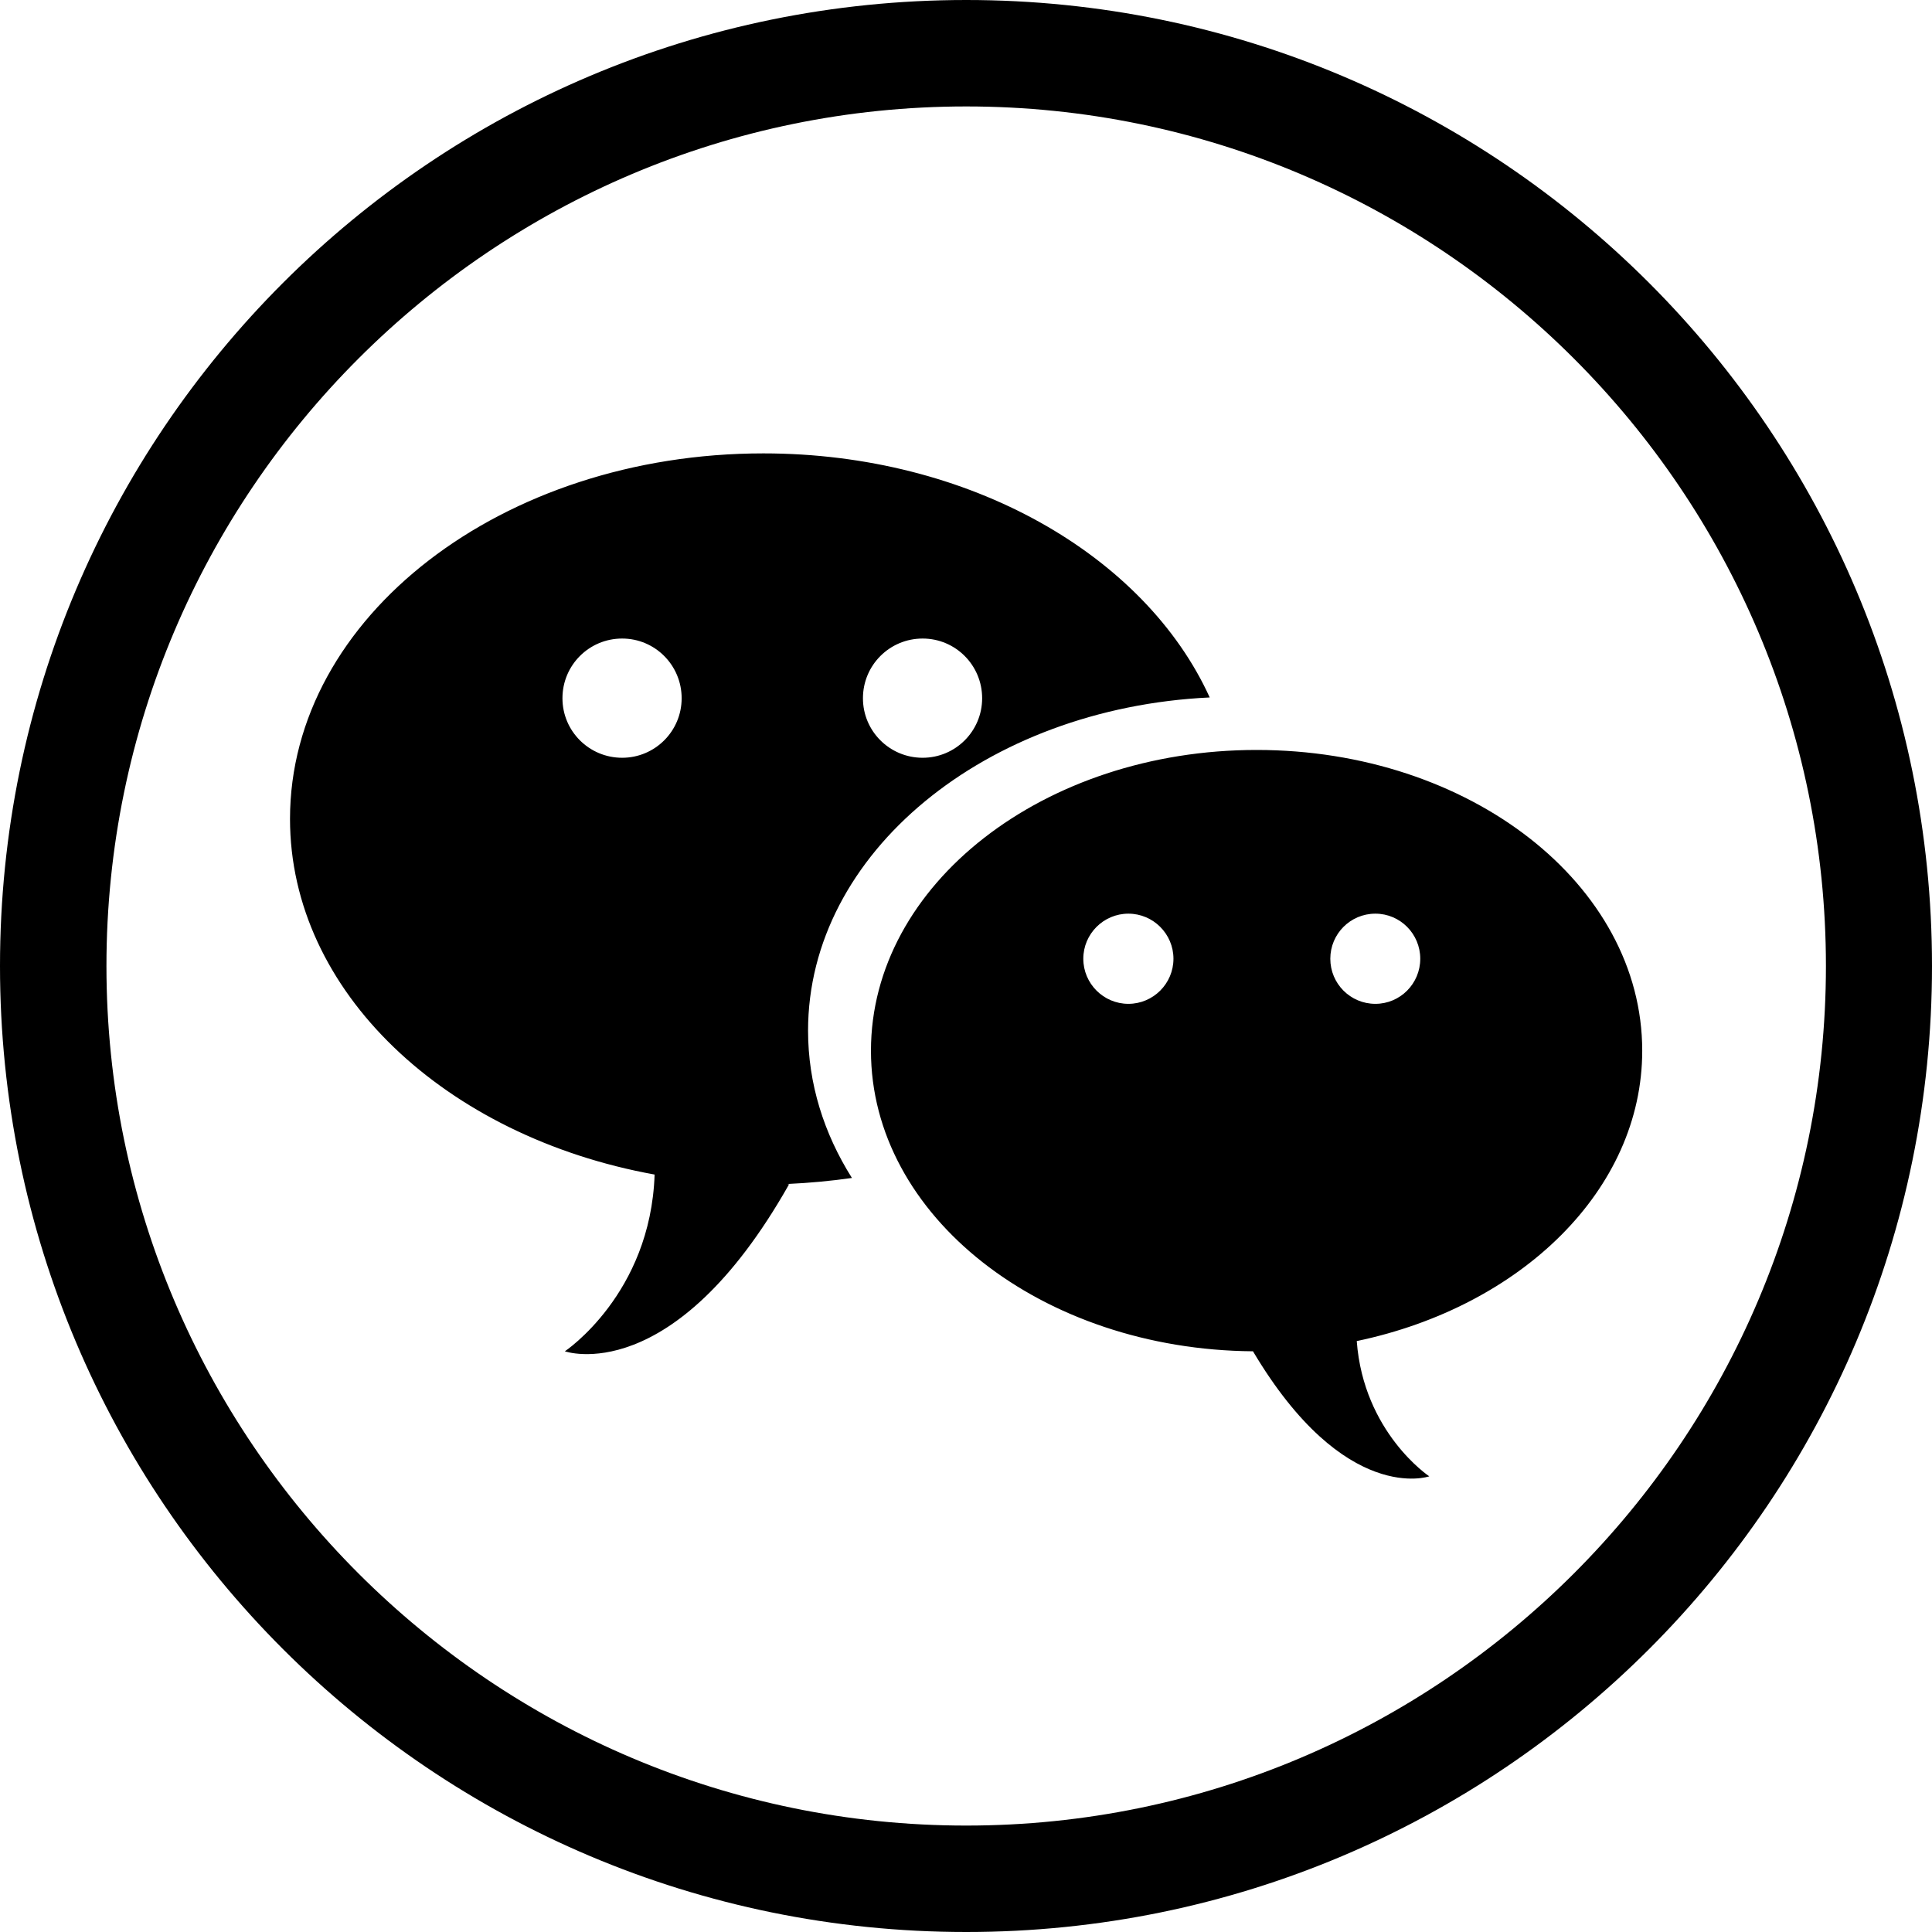 <?xml version="1.0" encoding="utf-8" standalone="no"?>
<!-- 飞机图标 -->
<svg xmlns="http://www.w3.org/2000/svg" xmlns:xlink="http://www.w3.org/1999/xlink" viewBox="0 0 1024 1024">
  <path d="M870.412 556.905C870.412 468.86 778.993 397.49 666.019 397.49 553.152 397.49 461.627 468.86 461.627 556.905 461.627 644.418 552.091 715.364 664.108 716.213 712.844 798.204 757.544 782.485 757.544 782.485 757.544 782.485 722.718 759.333 719.108 710.797 806.28 692.531 870.412 630.612 870.412 556.905L870.412 556.905ZM598.066 532.054C584.9 532.054 574.176 521.326 574.176 508.157 574.176 494.988 584.901 484.261 598.066 484.261 611.232 484.261 621.956 494.988 621.956 508.157 621.956 521.326 611.232 532.054 598.066 532.054L598.066 532.054ZM728.983 532.054C715.711 532.054 705.093 521.326 705.093 508.157 705.093 494.988 715.711 484.261 728.983 484.261 742.149 484.261 752.766 494.988 752.766 508.157 752.766 521.326 742.149 532.054 728.983 532.054L728.983 532.054ZM641.175 369.664C606.878 294.364 513.973 240.306 404.61 240.306 266.048 240.306 153.711 327.076 153.711 434.025 153.711 525.681 236.212 602.467 346.955 622.541 344.831 685.946 299.387 716.214 299.387 716.214 299.387 716.214 356.724 736.5 418.201 627.744 418.201 627.744 417.882 627.639 417.352 627.532 428.924 627.001 440.393 625.939 451.541 624.347 436.676 600.769 428.288 574.323 428.288 546.285 428.287 452.187 522.361 375.293 641.175 369.664L641.175 369.664ZM329.754 401.632C312.235 401.632 298.113 387.507 298.113 370.09 298.113 352.566 312.235 338.44 329.754 338.44 347.167 338.44 361.288 352.566 361.288 370.09 361.289 387.507 347.168 401.632 329.754 401.632L329.754 401.632ZM457.38 370.09C457.38 352.566 471.502 338.44 489.022 338.44 506.435 338.44 520.556 352.566 520.556 370.09 520.556 387.508 506.435 401.632 489.022 401.632 471.502 401.632 457.38 387.507 457.38 370.09L457.38 370.09ZM512.135 0C229.176 0-4.0e-06 229.237-4.0e-06 512-4.0e-06 794.761 229.176 1024 512.135 1024 794.821 1024 1024 794.761 1024 512 1024 229.237 794.821 0 512.135 0L512.135 0ZM512.11 967.589C260.844 967.589 56.419 763.219 56.419 512.008 56.419 260.795 260.843 56.417 512.11 56.417 763.369 56.417 967.779 260.795 967.779 512.008 967.779 763.219 763.369 967.589 512.11 967.589L512.11 967.589Z"></path>
</svg>

